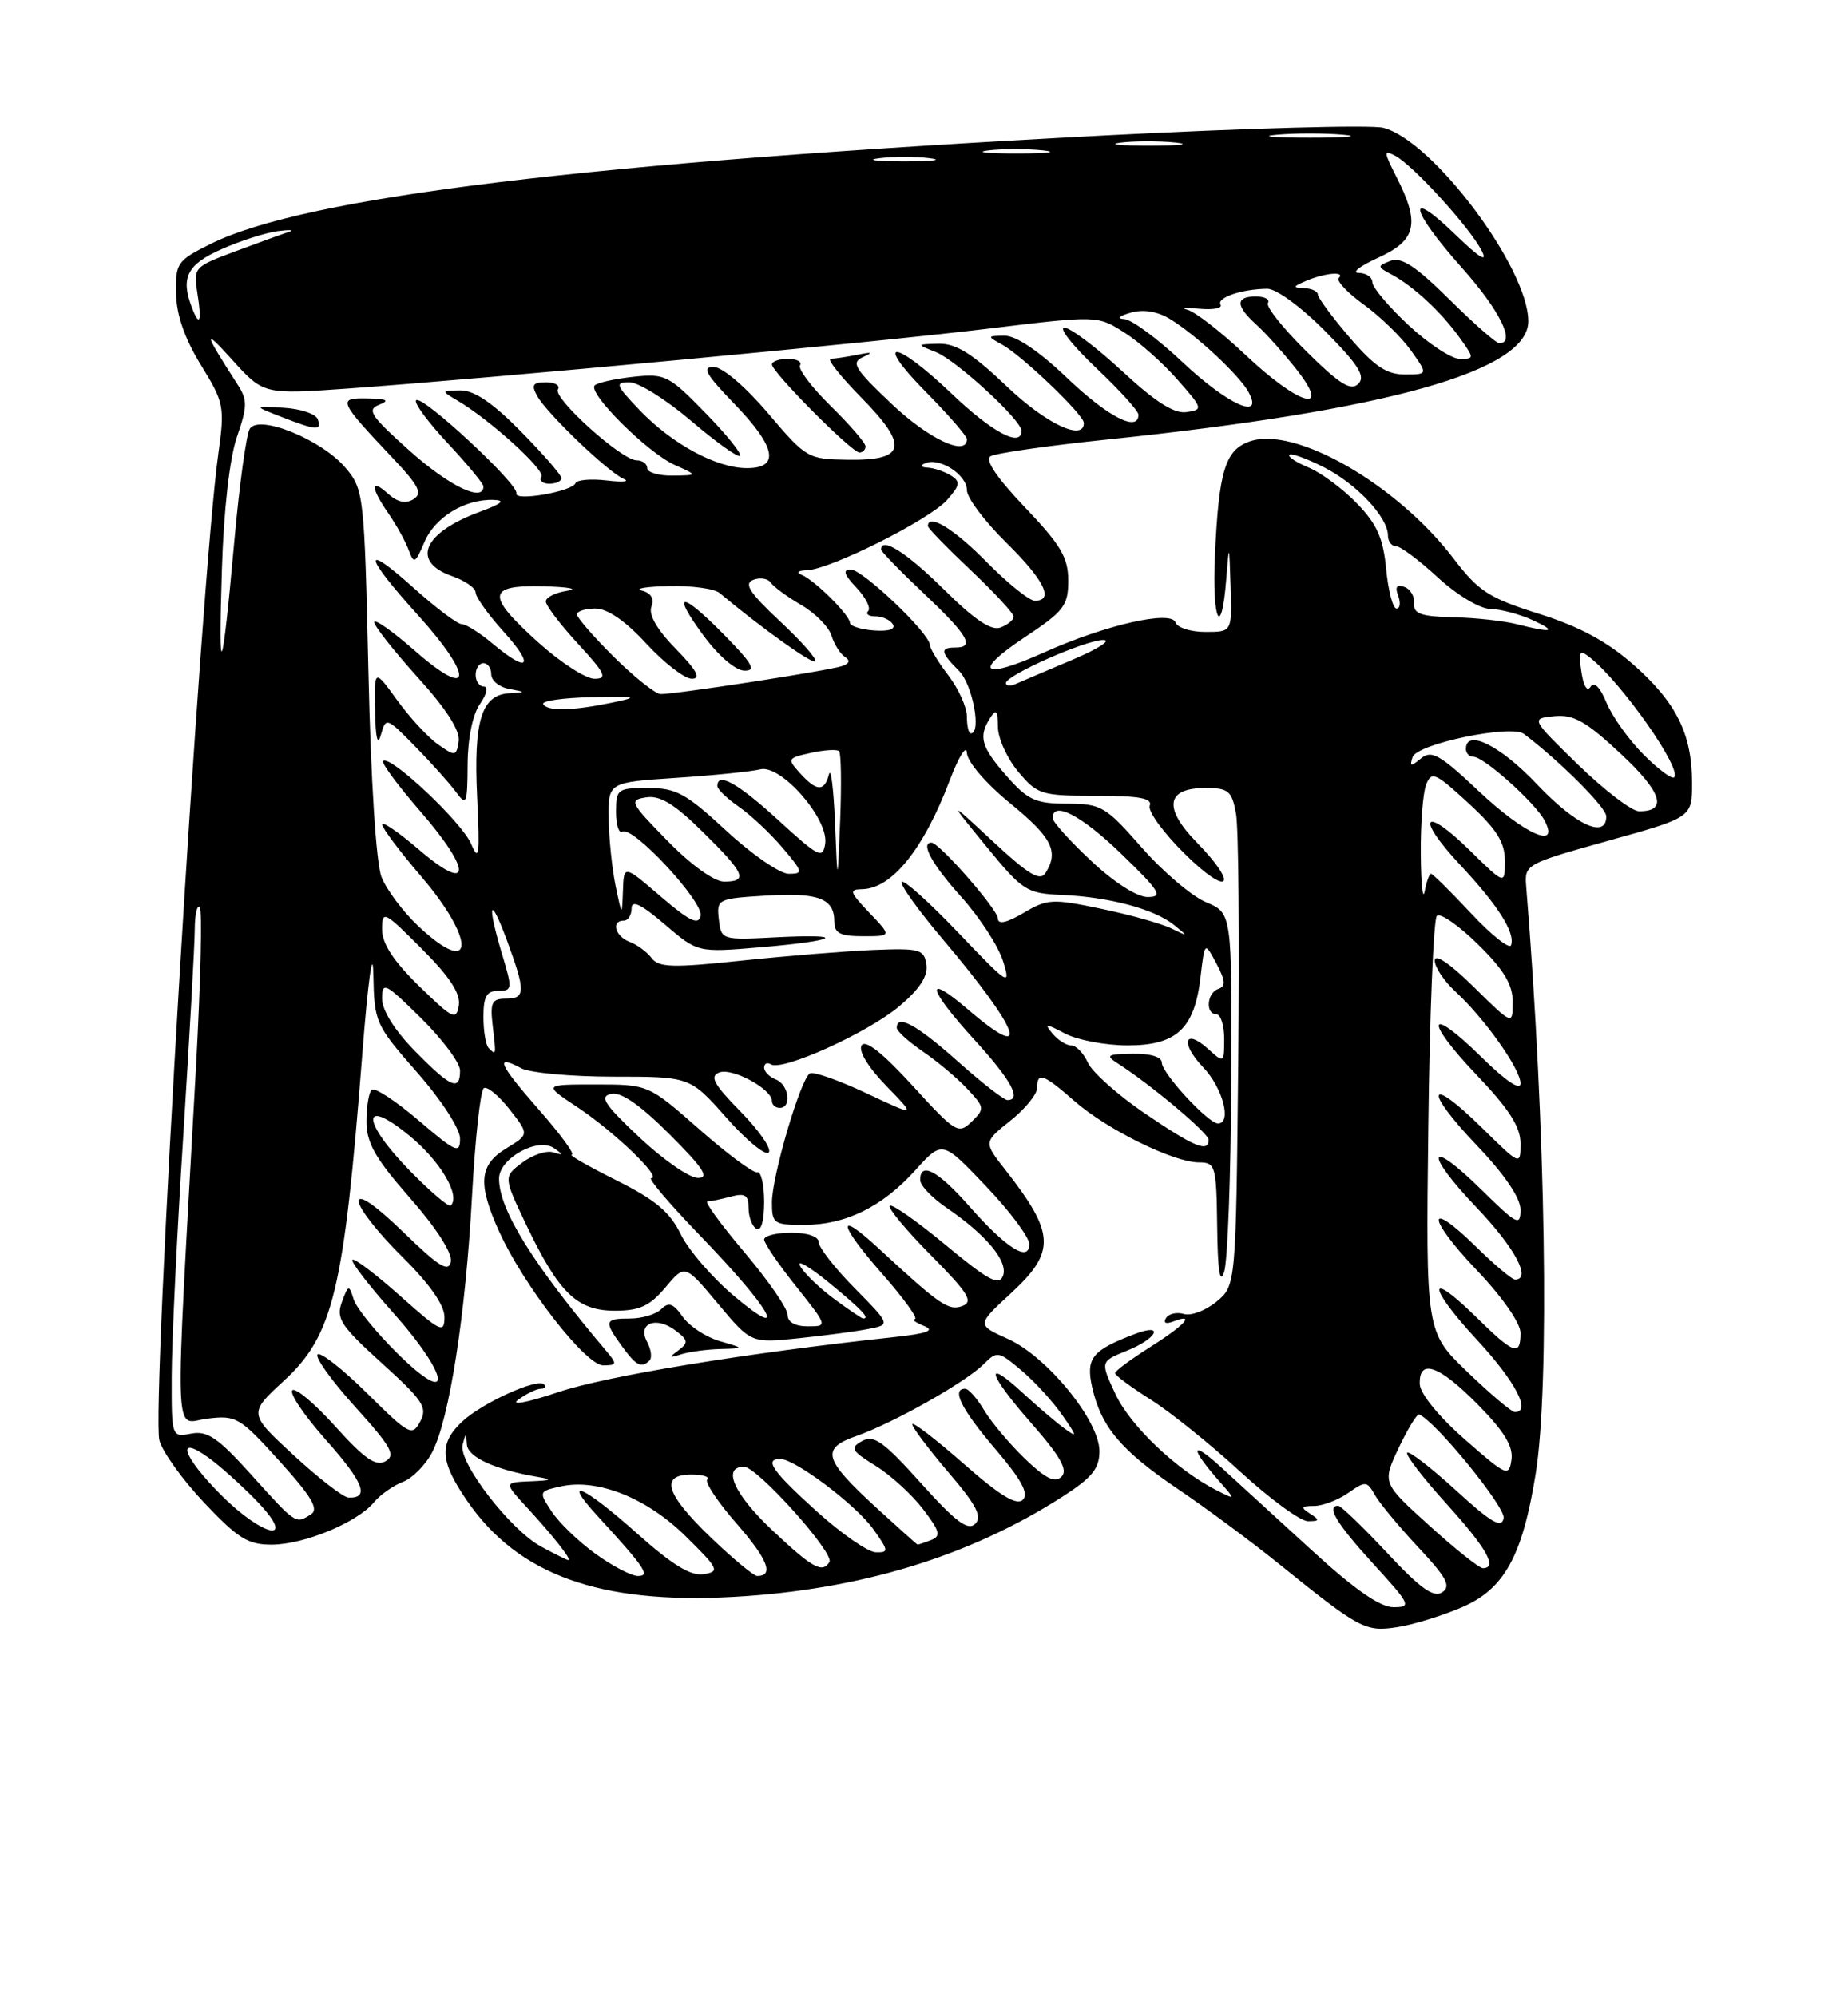<?xml version="1.0" encoding="UTF-8" standalone="no"?>
<!DOCTYPE svg PUBLIC "-//W3C//DTD SVG 1.1//EN" "http://www.w3.org/Graphics/SVG/1.1/DTD/svg11.dtd" >
<svg xmlns="http://www.w3.org/2000/svg" xmlns:xlink="http://www.w3.org/1999/xlink" version="1.1" viewBox="0 0 237 256">
 <g >
 <path fill="currentColor"
d=" M 187.46 206.02 C 192.90 203.69 195.23 199.50 196.93 188.99 C 198.77 177.67 198.24 144.49 195.73 113.63 C 195.50 110.80 195.64 110.72 206.25 107.76 C 217.00 104.77 217.00 104.77 217.00 100.35 C 217.00 94.10 214.99 90.04 209.49 85.20 C 206.12 82.23 202.56 80.31 197.39 78.68 C 190.95 76.65 189.63 75.80 186.43 71.61 C 179.14 62.06 166.04 54.54 160.26 56.58 C 157.12 57.68 156.30 60.37 155.81 71.25 C 155.43 79.60 156.65 82.10 157.26 74.25 C 157.64 69.55 157.64 69.56 157.82 75.25 C 158.00 81.00 158.00 81.00 154.58 81.00 C 152.70 81.00 150.98 80.45 150.76 79.79 C 150.22 78.17 141.77 80.09 133.89 83.63 C 125.95 87.19 124.64 86.19 131.39 81.70 C 136.46 78.34 137.00 77.63 137.00 74.42 C 137.00 71.46 136.06 69.86 131.44 65.02 C 127.82 61.22 126.28 58.94 127.03 58.48 C 127.67 58.09 134.34 57.13 141.85 56.35 C 177.96 52.61 196.00 47.56 196.00 41.18 C 196.00 34.33 183.72 17.97 177.39 16.38 C 175.80 15.98 159.75 16.43 141.72 17.36 C 75.57 20.81 39.17 25.22 27.02 31.26 C 22.73 33.39 22.50 33.71 22.58 37.61 C 22.63 40.35 23.68 43.39 25.76 46.77 C 28.74 51.61 28.84 52.10 28.00 58.16 C 25.73 74.50 19.40 180.46 20.44 184.61 C 20.80 186.04 23.39 189.64 26.19 192.61 C 30.54 197.21 31.82 198.00 34.90 197.98 C 39.04 197.95 45.82 195.14 47.96 192.55 C 48.76 191.58 50.43 190.41 51.66 189.94 C 52.89 189.47 54.59 187.76 55.43 186.13 C 57.64 181.86 59.72 168.47 60.54 153.23 C 60.94 145.93 61.61 139.74 62.05 139.47 C 62.48 139.20 63.97 140.43 65.35 142.19 C 67.87 145.40 67.87 145.40 64.93 147.19 C 61.44 149.31 61.24 151.72 64.02 157.86 C 67.16 164.78 75.11 175.00 77.35 175.00 C 79.11 175.00 79.16 174.83 77.83 173.25 C 68.36 162.06 64.00 155.07 64.00 151.07 C 64.00 148.47 69.00 145.71 71.06 147.17 C 72.28 148.03 72.26 148.11 70.94 147.70 C 70.08 147.43 68.29 148.03 66.97 149.02 C 64.56 150.84 64.56 150.84 67.51 157.03 C 71.68 165.74 74.01 168.00 78.86 168.00 C 82.03 168.00 83.32 167.40 85.33 165.02 C 87.84 162.03 87.84 162.03 92.08 167.10 C 96.32 172.16 96.32 172.16 102.41 171.53 C 105.76 171.18 109.79 170.65 111.36 170.34 C 114.22 169.79 114.22 169.79 109.61 165.11 C 107.07 162.54 105.00 159.88 105.00 159.22 C 105.00 158.49 103.58 158.00 101.50 158.00 C 99.58 158.00 98.00 158.39 98.00 158.87 C 98.00 159.35 99.84 162.05 102.09 164.87 C 106.17 170.00 106.17 170.00 103.59 170.00 C 101.96 170.00 101.00 169.45 101.00 168.51 C 101.00 167.70 98.51 164.10 95.47 160.51 C 92.44 156.93 90.30 153.99 90.72 153.99 C 91.15 153.98 92.51 153.70 93.75 153.37 C 95.55 152.89 96.00 153.18 96.00 154.82 C 96.00 155.96 96.45 157.16 97.00 157.50 C 97.60 157.87 98.00 156.51 98.00 154.06 C 98.00 151.83 97.60 150.11 97.11 150.25 C 96.63 150.39 93.28 147.91 89.69 144.75 C 83.15 139.00 83.15 139.00 76.40 139.00 C 69.66 139.00 69.66 139.00 74.08 141.93 C 78.75 145.03 84.97 151.00 83.52 151.00 C 83.05 151.00 85.82 154.26 89.67 158.25 C 98.84 167.73 101.40 172.19 94.22 166.18 C 91.42 163.84 88.31 160.25 87.31 158.21 C 85.91 155.33 84.04 153.77 79.00 151.26 C 75.42 149.47 72.87 148.01 73.33 148.01 C 73.79 148.00 71.91 145.42 69.14 142.27 C 63.94 136.34 63.39 135.07 66.85 136.92 C 67.96 137.51 73.29 138.00 78.68 138.00 C 88.50 138.00 88.50 138.00 93.15 143.25 C 95.70 146.14 98.15 148.15 98.58 147.73 C 99.02 147.31 97.41 144.96 95.01 142.51 C 91.53 138.97 90.97 137.95 92.25 137.46 C 93.91 136.82 99.00 139.58 99.00 141.12 C 99.00 141.60 99.45 142.00 100.00 142.00 C 101.58 142.00 101.16 139.00 99.50 138.36 C 98.68 138.05 98.00 137.36 98.00 136.83 C 98.00 136.31 98.39 136.13 98.87 136.42 C 100.34 137.33 111.26 132.39 115.31 128.99 C 117.93 126.79 119.02 125.13 118.81 123.65 C 118.52 121.67 117.98 121.52 112.00 121.76 C 108.42 121.91 100.81 122.53 95.07 123.13 C 86.28 124.06 84.48 124.01 83.57 122.80 C 82.98 122.02 81.71 121.08 80.75 120.72 C 78.88 120.02 78.33 118.00 80.00 118.00 C 80.55 118.00 81.00 117.29 81.00 116.42 C 81.00 115.31 82.24 115.91 85.24 118.47 C 89.47 122.10 89.47 122.10 97.49 121.42 C 107.49 120.58 108.93 119.66 99.50 120.14 C 92.56 120.50 92.50 120.48 92.19 117.84 C 91.89 115.25 92.04 115.17 98.19 114.80 C 104.96 114.38 107.00 115.15 107.00 118.12 C 107.00 119.62 107.75 120.00 110.69 120.00 C 114.37 120.00 114.37 120.00 111.50 117.00 C 108.96 114.34 108.85 114.00 110.56 113.97 C 114.38 113.91 118.45 108.85 121.81 100.00 C 122.96 96.97 123.94 95.40 124.00 96.50 C 124.05 97.64 126.45 100.43 129.55 102.96 C 134.92 107.35 135.83 109.14 134.08 111.90 C 133.39 112.99 131.93 112.12 127.39 107.90 C 121.58 102.50 121.58 102.50 126.50 108.50 C 131.17 114.20 131.65 114.51 136.20 114.71 C 142.27 114.98 148.00 116.51 150.53 118.53 C 152.43 120.05 152.42 120.07 150.20 118.99 C 148.93 118.38 144.89 117.24 141.21 116.48 C 134.98 115.17 134.31 115.21 131.27 117.01 C 129.08 118.30 127.99 118.53 127.97 117.72 C 127.95 116.56 120.45 108.00 119.46 108.00 C 118.00 108.00 119.53 110.80 123.30 114.98 C 125.66 117.61 128.07 121.32 128.65 123.23 C 129.66 126.49 129.33 126.28 122.95 119.60 C 119.22 115.69 115.94 112.74 115.65 113.03 C 115.35 113.31 117.73 116.63 120.92 120.40 C 130.85 132.12 132.42 136.47 124.18 129.42 C 118.47 124.53 118.92 126.65 125.00 133.31 C 129.68 138.43 131.08 141.00 129.20 141.00 C 128.76 141.00 125.87 138.75 122.79 136.00 C 117.57 131.35 114.99 129.94 115.01 131.75 C 115.01 132.16 116.52 133.52 118.36 134.78 C 120.20 136.03 122.76 138.18 124.04 139.55 C 126.29 141.94 126.31 142.11 124.61 143.77 C 122.91 145.42 122.55 145.20 117.03 139.15 C 113.22 134.98 110.99 133.21 110.50 133.99 C 110.07 134.70 111.33 136.78 113.64 139.16 C 117.50 143.13 117.50 143.13 111.09 140.11 C 107.56 138.45 104.31 137.31 103.86 137.58 C 102.66 138.33 99.00 150.76 99.00 154.11 C 99.00 156.83 99.24 157.00 103.10 157.00 C 108.45 157.00 113.14 154.70 117.40 149.98 C 120.85 146.16 120.85 146.16 126.42 152.01 C 129.49 155.22 132.00 158.58 132.00 159.46 C 132.00 161.86 129.01 159.96 124.23 154.52 C 120.28 150.04 117.99 148.84 118.01 151.25 C 118.01 151.94 119.52 153.52 121.36 154.78 C 126.50 158.28 129.33 161.69 128.63 163.53 C 128.12 164.85 126.74 164.11 121.31 159.60 C 117.63 156.55 114.39 154.27 114.12 154.55 C 113.84 154.83 116.21 157.68 119.39 160.89 C 124.19 165.74 124.87 166.84 123.43 167.39 C 121.67 168.06 120.55 167.29 112.77 160.09 C 107.21 154.94 107.42 156.75 113.14 163.27 C 115.91 166.42 117.79 169.03 117.33 169.07 C 116.87 169.11 117.40 169.50 118.50 169.95 C 119.98 170.54 118.94 170.92 114.50 171.40 C 95.68 173.42 77.78 176.36 71.61 178.43 C 67.59 179.78 65.38 180.19 66.47 179.40 C 67.52 178.63 68.82 178.00 69.36 178.00 C 69.89 178.00 70.08 177.75 69.77 177.44 C 68.92 176.59 61.82 179.82 59.26 182.22 C 56.27 185.04 56.41 187.28 59.91 192.37 C 66.43 201.85 76.88 205.62 94.00 204.68 C 110.23 203.79 124.26 199.53 136.25 191.84 C 140.06 189.39 141.00 188.24 141.00 185.99 C 141.00 182.10 134.30 173.89 129.28 171.62 C 125.25 169.81 125.25 169.81 129.63 165.78 C 135.43 160.42 135.33 158.12 128.93 149.94 C 126.14 146.39 126.14 146.39 129.57 143.65 C 131.46 142.15 133.00 140.26 133.00 139.46 C 133.00 137.34 133.81 137.63 137.80 141.13 C 141.94 144.76 150.49 148.98 153.75 148.99 C 155.89 149.00 156.00 149.39 156.10 157.25 C 156.17 162.91 156.45 164.72 157.00 163.00 C 157.44 161.62 157.85 150.72 157.90 138.76 C 158.00 117.03 158.00 117.03 154.67 115.64 C 152.84 114.87 149.13 111.72 146.42 108.63 C 141.78 103.34 141.24 103.02 136.85 103.01 C 132.79 103.00 131.82 102.55 129.10 99.47 C 125.81 95.72 125.44 94.41 127.00 92.00 C 127.76 90.83 127.97 91.08 127.98 93.17 C 127.99 94.64 129.17 97.23 130.59 98.92 C 133.05 101.85 133.54 102.00 140.56 102.00 C 146.11 102.00 147.82 102.31 147.45 103.27 C 147.18 103.97 149.22 106.76 151.98 109.48 C 157.61 115.03 158.99 113.62 153.47 107.96 C 149.16 103.56 149.56 101.00 154.56 101.00 C 157.55 101.00 157.97 101.35 158.51 104.25 C 158.84 106.04 158.97 120.39 158.80 136.14 C 158.50 164.78 158.50 164.78 156.00 166.85 C 154.62 167.98 152.75 168.69 151.83 168.42 C 150.92 168.14 149.88 168.38 149.53 168.95 C 149.15 169.56 149.52 169.74 150.45 169.38 C 153.40 168.25 151.98 169.83 147.50 172.66 C 145.03 174.22 143.00 175.72 143.00 176.00 C 143.00 176.28 145.06 177.80 147.57 179.39 C 150.08 180.97 155.26 185.13 159.07 188.64 C 162.89 192.14 166.79 194.99 167.75 194.98 C 169.25 194.97 169.28 194.83 168.00 194.00 C 166.76 193.20 166.85 193.03 168.53 193.02 C 169.64 193.01 171.61 192.26 172.91 191.35 C 175.11 189.81 175.32 189.82 176.31 191.59 C 176.89 192.63 179.40 195.65 181.88 198.31 C 185.55 202.23 186.13 203.31 184.95 204.09 C 183.85 204.81 182.15 203.60 177.88 199.02 C 174.78 195.71 171.97 193.00 171.63 193.00 C 170.03 193.00 171.41 195.28 176.10 200.42 C 180.91 205.68 181.06 206.00 178.70 206.00 C 177.00 206.00 173.71 203.72 168.35 198.81 C 164.03 194.86 158.75 190.02 156.60 188.06 C 152.66 184.46 152.54 185.51 156.40 189.89 C 158.50 192.27 158.50 192.27 156.00 191.00 C 150.91 188.42 144.94 182.74 143.05 178.68 C 141.10 174.50 141.10 174.50 144.55 173.11 C 148.41 171.56 149.38 169.52 145.57 170.97 C 140.02 173.08 139.23 174.07 140.07 177.83 C 141.22 182.90 143.77 185.92 151.06 190.85 C 154.60 193.24 160.43 197.55 164.00 200.43 C 174.39 208.81 175.09 209.18 179.16 208.56 C 181.18 208.26 184.91 207.11 187.46 206.02 Z  M 83.30 174.37 C 83.65 174.02 83.50 172.94 82.98 171.97 C 81.71 169.59 84.16 168.65 86.65 170.55 C 88.27 171.78 88.31 172.10 87.00 173.08 C 85.74 174.01 85.79 174.09 87.33 173.59 C 88.34 173.27 90.59 172.96 92.33 172.91 C 95.50 172.82 95.50 172.82 92.29 171.89 C 90.53 171.38 88.40 169.98 87.55 168.77 C 86.35 167.06 85.75 166.85 84.81 167.79 C 84.14 168.46 82.34 169.00 80.80 169.00 C 77.52 169.00 77.42 169.33 79.75 172.53 C 81.59 175.06 82.26 175.41 83.30 174.37 Z  M 76.36 199.15 C 74.19 197.58 71.66 195.14 70.74 193.72 C 69.07 191.18 69.09 191.14 71.95 190.51 C 76.66 189.48 82.99 192.01 87.96 196.93 C 92.19 201.10 92.34 201.43 90.24 201.77 C 88.61 202.04 86.23 200.58 81.74 196.58 C 74.90 190.47 71.88 189.11 76.58 194.25 C 82.75 200.98 83.44 202.00 81.81 202.00 C 80.98 202.00 78.53 200.72 76.36 199.15 Z  M 91.16 197.06 C 85.36 191.49 84.58 189.00 88.67 189.00 C 90.13 189.00 91.05 189.28 90.70 189.63 C 90.36 189.98 92.06 192.53 94.49 195.31 C 98.47 199.86 99.30 202.00 97.10 202.00 C 96.67 202.00 93.99 199.78 91.16 197.06 Z  M 99.11 196.20 C 94.14 191.53 92.55 188.00 95.42 188.00 C 97.12 188.00 107.06 199.09 106.37 200.21 C 105.46 201.68 104.23 201.01 99.11 196.20 Z  M 183.30 195.53 C 177.26 190.07 177.26 190.07 179.38 185.58 C 180.55 183.12 181.73 181.19 182.00 181.30 C 184.08 182.13 193.11 193.20 192.84 194.59 C 192.57 195.94 191.24 195.16 186.72 191.02 C 183.53 188.12 180.72 185.94 180.47 186.20 C 180.21 186.45 182.48 189.40 185.50 192.74 C 190.66 198.44 192.11 201.00 190.17 201.00 C 189.71 201.00 186.62 198.54 183.30 195.53 Z  M 69.36 198.21 C 65.41 196.06 58.74 187.38 59.33 185.17 C 59.74 183.62 59.78 183.62 59.88 185.17 C 60.00 186.78 63.55 188.39 69.00 189.31 C 70.93 189.63 70.72 189.76 68.05 189.86 C 64.61 190.00 64.61 190.00 67.61 193.25 C 71.00 196.93 73.43 200.02 72.87 199.96 C 72.67 199.94 71.09 199.15 69.36 198.21 Z  M 104.74 193.71 C 99.06 188.58 97.96 187.00 100.07 187.00 C 101.97 187.00 109.80 192.91 112.00 196.00 C 113.98 198.78 114.00 199.00 112.32 198.96 C 111.32 198.94 107.91 196.58 104.74 193.71 Z  M 112.36 193.22 C 105.60 187.01 105.23 185.67 109.85 184.05 C 114.56 182.40 123.83 177.17 126.14 174.86 C 127.86 173.14 128.05 173.17 130.95 175.61 C 132.62 177.01 134.98 179.58 136.20 181.33 C 138.18 184.16 138.21 184.34 136.46 183.05 C 135.38 182.26 133.04 180.26 131.26 178.62 C 126.12 173.87 126.65 176.02 132.20 182.34 C 135.99 186.66 136.99 188.41 136.14 189.26 C 135.29 190.11 134.10 189.52 131.42 186.95 C 129.46 185.05 127.11 182.26 126.21 180.75 C 125.31 179.24 124.22 178.00 123.78 178.00 C 121.98 178.00 123.28 180.61 127.63 185.71 C 130.98 189.63 131.97 191.43 131.18 192.22 C 130.39 193.01 128.27 191.73 123.54 187.57 C 119.94 184.42 117.00 182.16 117.00 182.56 C 117.00 182.96 119.09 185.73 121.63 188.71 C 125.24 192.92 126.00 194.40 125.06 195.32 C 124.13 196.23 122.56 195.06 118.11 190.10 C 113.32 184.77 112.06 183.87 110.57 184.70 C 108.97 185.59 109.16 185.93 112.28 187.87 C 114.21 189.06 116.95 191.56 118.37 193.42 C 120.55 196.27 120.71 196.90 119.39 197.40 C 118.54 197.73 117.76 197.99 117.67 197.97 C 117.58 197.95 115.19 195.81 112.36 193.22 Z  M 28.37 191.63 C 23.44 186.70 22.44 183.74 26.75 186.84 C 28.26 187.93 31.05 190.44 32.95 192.41 C 38.20 197.88 33.88 197.14 28.37 191.63 Z  M 32.27 189.07 C 27.96 184.28 26.60 183.35 24.52 183.75 C 22.00 184.23 22.00 184.23 22.02 176.37 C 22.03 172.04 22.70 158.15 23.51 145.50 C 24.31 132.85 24.98 120.96 24.98 119.08 C 24.99 117.20 25.28 115.94 25.62 116.28 C 25.95 116.62 25.74 125.81 25.14 136.70 C 22.37 186.82 22.22 182.36 26.61 181.83 C 30.31 181.38 30.76 181.65 35.87 187.30 C 40.00 191.87 40.92 193.44 39.87 194.10 C 37.90 195.35 37.99 195.41 32.27 189.07 Z  M 37.68 186.54 C 31.86 181.17 31.86 181.17 36.42 176.97 C 42.74 171.14 44.10 165.47 46.45 135.28 C 47.19 125.74 47.81 121.24 47.88 124.85 C 48.00 131.05 48.12 131.33 53.50 137.46 C 56.63 141.02 59.00 144.68 59.00 145.94 C 59.00 147.93 58.47 147.70 53.66 143.59 C 50.72 141.08 48.02 139.32 47.66 139.68 C 47.29 140.04 47.00 141.88 47.00 143.76 C 47.00 146.50 48.13 148.48 52.58 153.55 C 55.95 157.38 58.03 160.62 57.82 161.70 C 57.54 163.13 56.30 162.37 51.74 157.94 C 48.15 154.47 46.00 152.98 46.00 153.98 C 46.00 154.85 48.47 158.01 51.50 161.00 C 55.08 164.54 57.00 167.26 57.00 168.80 C 57.00 170.96 56.53 170.74 51.32 166.10 C 48.19 163.31 45.44 161.23 45.20 161.47 C 44.96 161.71 47.29 164.74 50.37 168.20 C 57.72 176.43 58.21 180.60 51.00 173.50 C 48.25 170.79 45.71 167.67 45.36 166.55 C 44.75 164.62 44.68 164.64 43.84 166.90 C 43.07 168.99 43.69 169.93 48.97 174.72 C 54.26 179.50 54.86 180.40 53.89 182.20 C 52.86 184.13 52.48 183.93 47.09 178.59 C 43.96 175.49 41.09 173.24 40.73 173.60 C 40.37 173.97 42.54 176.99 45.56 180.33 C 50.18 185.43 50.79 186.54 49.44 187.29 C 48.20 187.99 46.74 186.98 43.02 182.85 C 40.38 179.91 37.89 177.82 37.49 178.20 C 37.09 178.59 39.05 181.47 41.84 184.61 C 46.63 189.99 47.44 192.06 44.69 191.95 C 44.04 191.93 40.88 189.49 37.68 186.54 Z  M 187.83 184.47 C 184.52 181.57 182.13 178.63 182.08 177.42 C 181.95 174.06 184.55 174.97 189.54 180.04 C 192.91 183.46 194.08 185.39 193.84 187.09 C 193.52 189.33 193.22 189.20 187.83 184.47 Z  M 188.18 175.84 C 182.86 170.72 182.86 170.72 183.18 144.44 C 183.35 129.99 183.85 117.82 184.27 117.39 C 184.69 116.97 187.06 118.60 189.52 121.02 C 192.86 124.29 194.00 126.18 194.00 128.42 C 194.00 131.42 194.00 131.42 189.00 126.50 C 185.97 123.51 184.00 122.18 184.00 123.11 C 184.00 123.96 185.19 125.74 186.64 127.08 C 190.39 130.53 195.00 137.03 195.00 138.86 C 195.00 139.83 193.11 138.56 190.02 135.52 C 183.07 128.68 182.53 130.61 189.38 137.79 C 193.53 142.14 195.00 144.43 195.00 146.55 C 195.00 149.42 195.00 149.42 190.02 144.52 C 183.07 137.68 182.53 139.61 189.38 146.79 C 192.97 150.55 195.00 153.54 195.00 155.05 C 195.00 157.21 194.55 156.98 190.02 152.52 C 183.07 145.68 182.53 147.61 189.38 154.79 C 194.31 159.96 196.46 164.00 194.29 164.00 C 193.90 164.00 191.66 162.12 189.31 159.81 C 182.88 153.50 182.94 156.03 189.38 162.79 C 192.65 166.22 195.00 169.58 195.00 170.84 C 195.00 173.88 194.16 173.58 189.31 168.81 C 182.94 162.56 183.05 164.86 189.45 171.77 C 194.37 177.09 196.43 181.04 194.25 180.98 C 193.84 180.97 191.10 178.65 188.18 175.84 Z  M 106.97 166.48 C 105.09 165.09 103.13 163.20 102.62 162.28 C 102.10 161.36 103.78 162.32 106.34 164.42 C 110.53 167.86 111.62 169.00 110.69 169.00 C 110.53 169.00 108.85 167.87 106.97 166.48 Z  M 52.69 150.19 C 46.35 143.76 46.23 140.41 52.51 145.57 C 56.47 148.81 59.09 153.24 57.81 154.52 C 57.57 154.76 55.27 152.81 52.69 150.19 Z  M 82.00 145.78 C 77.48 141.52 76.84 140.53 78.39 140.20 C 79.66 139.93 82.11 141.63 85.88 145.40 C 90.24 149.76 91.04 151.00 89.49 150.98 C 88.40 150.97 85.03 148.63 82.00 145.78 Z  M 146.81 142.70 C 143.34 140.34 140.06 137.41 139.51 136.20 C 138.97 134.99 138.01 134.00 137.39 134.00 C 136.76 134.00 135.68 133.32 134.99 132.49 C 133.88 131.15 134.06 131.15 136.62 132.49 C 138.20 133.31 141.79 133.99 144.60 133.99 C 150.89 134.00 153.19 131.86 153.96 125.27 C 154.50 120.67 154.50 120.67 156.00 123.50 C 157.16 125.69 157.22 126.42 156.25 126.75 C 154.77 127.24 154.56 130.00 156.00 130.00 C 156.55 130.00 157.00 131.42 157.00 133.15 C 157.00 136.25 156.96 136.28 154.99 134.49 C 151.89 131.68 151.31 133.67 154.32 136.82 C 156.82 139.42 158.01 144.00 156.20 144.00 C 154.95 144.00 149.00 137.55 149.00 136.20 C 149.00 135.47 147.54 135.02 145.25 135.06 C 141.97 135.11 141.73 135.27 143.36 136.31 C 147.62 139.04 155.00 145.24 155.00 146.09 C 155.00 147.78 153.16 147.02 146.81 142.70 Z  M 53.21 134.71 C 50.60 132.05 49.00 129.50 49.00 128.00 C 49.00 125.77 49.40 125.96 54.00 130.50 C 56.75 133.21 59.00 136.23 59.00 137.21 C 59.00 139.92 57.82 139.41 53.21 134.71 Z  M 62.67 134.33 C 62.30 133.97 62.00 132.17 62.00 130.33 C 62.00 127.72 62.41 127.00 63.90 127.00 C 65.70 127.00 65.73 126.74 64.40 122.34 C 62.42 115.74 62.80 114.55 65.00 120.50 C 67.42 127.06 67.41 128.00 64.89 128.00 C 63.07 128.00 62.84 128.48 63.19 131.50 C 63.64 135.31 63.64 135.30 62.67 134.33 Z  M 53.75 126.39 C 50.47 123.20 49.00 120.95 49.00 119.14 C 49.00 116.64 49.23 116.75 54.09 121.61 C 57.68 125.20 59.08 127.34 58.84 128.86 C 58.53 130.83 58.06 130.60 53.75 126.39 Z  M 53.61 118.67 C 51.67 116.84 49.56 114.02 48.93 112.42 C 48.24 110.68 47.56 100.08 47.25 86.16 C 46.73 63.39 46.65 62.74 44.33 59.98 C 41.29 56.36 33.20 53.06 32.03 54.96 C 31.59 55.67 30.70 62.16 30.05 69.38 C 28.47 86.97 27.98 88.08 28.46 72.97 C 28.70 65.31 29.45 58.72 30.39 55.99 C 31.74 52.07 31.75 51.26 30.46 49.27 C 26.13 42.55 25.98 41.92 29.70 46.03 C 33.79 50.57 33.79 50.57 44.65 49.80 C 63.33 48.46 111.86 43.93 126.62 42.14 C 140.73 40.43 140.73 40.43 144.16 42.60 C 146.05 43.79 149.12 46.51 150.99 48.64 C 154.28 52.37 154.32 52.51 152.16 52.82 C 150.58 53.05 148.17 51.52 143.91 47.57 C 140.60 44.51 137.26 42.00 136.50 42.00 C 135.74 42.00 137.57 44.32 140.56 47.15 C 143.55 49.97 146.00 52.67 146.00 53.15 C 146.00 55.44 142.11 53.45 136.91 48.50 C 133.25 45.00 130.30 43.01 128.82 43.03 C 126.59 43.06 126.57 43.10 128.50 44.16 C 131.06 45.56 139.00 53.16 139.00 54.21 C 139.00 56.62 134.13 54.31 129.09 49.50 C 124.71 45.33 122.62 44.02 120.41 44.06 C 117.50 44.13 117.50 44.13 120.00 45.12 C 122.62 46.15 131.00 53.84 131.00 55.21 C 131.00 57.41 127.25 55.42 122.09 50.50 C 114.71 43.46 111.87 43.28 118.78 50.28 C 121.65 53.19 124.00 55.89 124.00 56.28 C 124.00 58.57 119.14 56.30 114.37 51.79 C 109.58 47.26 109.10 46.47 110.68 45.77 C 112.02 45.17 111.84 45.09 110.00 45.47 C 108.62 45.74 107.07 45.98 106.54 45.99 C 106.01 45.99 107.76 48.22 110.42 50.92 C 116.58 57.18 116.20 59.03 108.78 58.93 C 103.60 58.86 103.41 58.75 98.50 52.97 C 95.61 49.57 92.67 47.06 91.54 47.04 C 89.97 47.01 90.50 47.96 94.17 51.75 C 99.53 57.30 100.06 60.00 95.79 60.00 C 91.91 60.00 86.23 56.94 82.05 52.59 C 78.95 49.35 78.82 49.00 80.72 49.00 C 81.89 49.00 85.45 51.23 88.64 53.95 C 91.83 56.67 94.65 58.68 94.91 58.43 C 95.17 58.17 93.16 55.68 90.44 52.90 C 85.75 48.09 85.28 47.86 81.20 48.30 C 78.84 48.56 76.62 49.05 76.27 49.40 C 75.32 50.35 83.04 58.02 86.50 59.58 C 89.50 60.92 89.50 60.92 86.25 60.96 C 84.46 60.98 83.00 60.55 83.00 60.00 C 83.00 59.45 82.39 59.00 81.64 59.00 C 79.73 59.00 70.87 51.02 71.55 49.91 C 71.86 49.41 71.18 49.00 70.02 49.00 C 68.33 49.00 68.11 49.34 68.89 50.75 C 70.11 52.98 78.03 60.56 80.00 61.39 C 80.83 61.74 79.84 61.82 77.81 61.58 C 75.78 61.34 73.98 61.50 73.81 61.93 C 73.38 63.01 65.90 64.30 66.23 63.24 C 66.58 62.12 54.12 50.55 53.37 51.30 C 53.05 51.61 54.87 54.08 57.40 56.79 C 59.93 59.49 62.00 62.00 62.00 62.35 C 62.00 64.42 57.63 62.32 52.57 57.81 C 47.54 53.32 47.00 52.51 48.62 51.88 C 50.02 51.33 49.65 51.12 47.13 51.07 C 43.24 50.99 43.38 51.32 50.44 58.79 C 53.74 62.29 54.22 63.25 53.02 63.99 C 52.03 64.60 50.97 64.37 49.77 63.29 C 47.47 61.21 47.51 62.48 49.84 65.85 C 50.85 67.31 52.01 69.40 52.41 70.50 C 53.08 72.32 53.26 72.23 54.43 69.48 C 55.78 66.29 59.61 63.95 63.30 64.07 C 64.86 64.12 64.38 64.55 61.61 65.57 C 54.26 68.26 52.64 71.98 58.00 73.85 C 59.65 74.43 61.00 75.37 61.00 75.95 C 61.00 76.52 62.63 78.80 64.62 81.00 C 68.64 85.45 67.78 86.36 63.18 82.50 C 61.55 81.12 59.76 80.00 59.21 80.00 C 58.67 80.00 55.92 77.93 53.11 75.41 C 46.36 69.34 46.60 71.12 53.58 78.82 C 60.81 86.81 60.59 89.88 53.25 83.45 C 50.36 80.92 48.00 79.25 48.00 79.75 C 48.00 80.25 50.51 83.43 53.57 86.82 C 57.26 90.89 59.03 93.66 58.82 95.02 C 58.52 96.95 58.38 96.97 56.18 95.42 C 54.90 94.52 52.54 91.97 50.93 89.74 C 48.00 85.70 48.00 85.70 48.10 91.10 C 48.16 94.63 48.43 95.70 48.85 94.18 C 49.49 91.90 49.57 91.93 53.25 95.68 C 55.31 97.78 57.66 100.40 58.47 101.50 C 59.82 103.35 59.94 103.08 59.97 97.97 C 59.99 94.63 60.62 91.56 61.56 90.22 C 62.43 88.98 62.65 88.00 62.06 88.00 C 61.48 88.00 61.00 87.33 61.00 86.50 C 61.00 85.67 61.45 85.00 62.00 85.00 C 62.55 85.00 63.00 85.64 63.00 86.43 C 63.00 87.22 64.01 88.06 65.25 88.29 C 67.50 88.73 67.50 88.73 65.29 88.86 C 61.74 89.08 60.73 92.38 61.19 102.14 C 61.55 109.61 61.43 110.55 60.43 108.18 C 59.27 105.41 49.99 96.68 49.13 97.54 C 48.88 97.78 51.04 100.69 53.91 104.00 C 60.57 111.65 60.47 114.68 53.75 108.92 C 51.14 106.68 49.00 105.22 49.01 105.67 C 49.01 106.13 51.26 109.12 54.01 112.33 C 61.12 120.64 60.82 125.47 53.61 118.67 Z  M 72.00 61.28 C 72.00 60.89 69.65 58.19 66.78 55.28 C 63.16 51.61 60.79 50.01 59.03 50.04 C 56.57 50.07 56.56 50.10 58.58 51.29 C 62.76 53.72 69.96 60.25 69.43 61.11 C 69.13 61.60 69.58 62.00 70.44 62.00 C 71.30 62.00 72.00 61.68 72.00 61.28 Z  M 111.00 57.21 C 111.00 56.77 108.99 54.45 106.54 52.04 C 104.09 49.64 102.32 47.29 102.60 46.83 C 102.89 46.38 102.19 46.00 101.06 46.00 C 99.93 46.00 99.00 46.32 99.00 46.72 C 99.00 47.70 109.24 58.00 110.22 58.00 C 110.65 58.00 111.00 57.64 111.00 57.21 Z  M 40.76 53.75 C 40.53 53.06 38.58 52.40 36.42 52.27 C 32.50 52.03 32.50 52.03 36.00 53.40 C 40.61 55.19 41.25 55.24 40.76 53.75 Z  M 188.68 117.09 C 186.06 114.29 183.74 112.00 183.53 112.00 C 183.31 112.00 182.94 113.01 182.71 114.25 C 182.47 115.49 182.24 113.35 182.21 109.50 C 182.17 105.65 182.48 101.63 182.90 100.57 C 183.58 98.81 184.08 99.03 188.33 102.95 C 191.95 106.28 193.00 107.95 193.00 110.34 C 193.00 113.42 193.00 113.42 188.52 109.02 C 182.56 103.17 181.47 104.65 187.21 110.80 C 192.11 116.03 194.33 119.52 193.79 121.14 C 193.60 121.71 191.30 119.89 188.68 117.09 Z  M 84.75 114.92 C 80.00 110.84 80.00 110.84 79.89 114.17 C 79.77 117.49 79.77 117.49 78.94 113.50 C 78.49 111.30 78.09 107.42 78.06 104.89 C 78.00 100.28 78.00 100.28 86.75 99.70 C 91.56 99.38 96.40 98.89 97.50 98.61 C 100.15 97.94 106.29 104.95 105.83 108.12 C 105.53 110.13 105.01 109.88 99.86 105.16 C 94.64 100.39 92.00 98.90 92.00 100.75 C 92.00 101.16 93.24 102.35 94.75 103.40 C 96.26 104.44 98.78 106.80 100.35 108.65 C 102.99 111.76 103.05 112.00 101.16 112.00 C 100.03 112.00 96.44 109.53 93.17 106.50 C 87.97 101.69 86.72 101.00 83.12 101.00 C 79.19 101.00 79.00 101.14 79.00 104.06 C 79.00 105.74 79.37 106.89 79.83 106.60 C 81.14 105.79 90.23 115.57 89.85 117.38 C 89.58 118.63 88.44 118.08 84.75 114.92 Z  M 139.96 110.36 C 137.23 107.81 135.00 105.34 135.00 104.86 C 135.00 102.58 138.72 104.52 143.84 109.48 C 148.75 114.23 149.19 114.96 147.21 114.98 C 145.84 114.99 142.91 113.13 139.96 110.36 Z  M 85.61 107.78 C 80.78 102.85 80.63 102.54 82.88 102.20 C 84.65 101.92 86.51 103.06 90.13 106.63 C 95.55 111.96 95.99 113.00 92.86 113.00 C 91.59 113.00 88.62 110.86 85.61 107.78 Z  M 107.09 105.50 C 106.91 101.10 106.56 98.29 106.31 99.25 C 105.72 101.50 104.73 101.46 102.59 99.09 C 100.93 97.26 100.99 97.16 104.00 96.50 C 105.73 96.12 107.35 96.02 107.61 96.28 C 107.87 96.54 107.93 100.52 107.75 105.13 C 107.41 113.50 107.41 113.50 107.09 105.50 Z  M 189.66 101.42 C 184.66 96.71 183.58 96.10 182.24 97.21 C 180.94 98.28 180.76 98.26 181.16 97.04 C 181.72 95.34 193.79 92.83 195.44 94.07 C 200.03 97.54 206.00 103.50 206.00 104.63 C 206.00 107.58 202.05 105.75 197.09 100.50 C 192.40 95.55 188.00 93.37 188.00 96.00 C 188.00 96.55 188.43 97.00 188.97 97.00 C 190.30 97.00 196.85 102.86 198.07 105.14 C 200.13 108.98 195.52 106.95 189.66 101.42 Z  M 202.40 98.03 C 196.31 92.10 196.31 92.10 199.34 91.80 C 201.82 91.56 203.38 92.44 207.84 96.60 C 213.15 101.54 213.93 104.02 210.19 103.98 C 209.26 103.97 205.76 101.29 202.40 98.03 Z  M 210.78 96.72 C 208.90 94.84 206.77 91.85 206.03 90.08 C 205.20 88.06 204.43 87.30 203.98 88.03 C 203.56 88.72 203.07 87.93 202.81 86.13 C 202.41 83.46 202.56 83.21 203.90 84.27 C 207.97 87.49 215.76 98.58 214.70 99.64 C 214.42 99.91 212.66 98.60 210.78 96.72 Z  M 124.00 91.84 C 124.00 90.66 122.94 88.30 121.64 86.59 C 120.34 84.89 119.26 83.12 119.25 82.65 C 119.19 81.14 110.64 73.00 109.12 73.00 C 108.04 73.00 108.22 73.61 109.83 75.32 C 111.04 76.60 111.71 77.95 111.34 78.32 C 110.97 78.70 111.39 79.00 112.27 79.00 C 113.16 79.00 114.17 79.46 114.51 80.02 C 114.90 80.65 113.96 80.95 112.07 80.81 C 110.38 80.68 109.00 80.24 109.00 79.83 C 109.00 78.85 104.47 74.35 102.81 73.68 C 102.05 73.38 102.36 73.12 103.53 73.08 C 106.55 72.96 119.21 66.61 121.46 64.08 C 123.13 62.20 123.20 61.74 121.96 60.95 C 121.16 60.45 119.83 59.99 119.00 59.94 C 118.05 59.88 117.94 59.66 118.69 59.36 C 120.54 58.61 124.00 60.87 124.00 62.82 C 124.00 63.79 126.25 66.79 129.00 69.50 C 133.93 74.35 135.24 77.00 132.71 77.00 C 132.00 77.00 129.21 74.75 126.50 72.00 C 122.33 67.76 119.00 65.74 119.00 67.44 C 119.00 67.69 121.47 70.23 124.50 73.09 C 127.53 75.95 130.00 78.63 130.00 79.04 C 130.00 79.45 129.24 80.08 128.32 80.43 C 127.13 80.89 124.99 79.45 121.04 75.54 C 116.27 70.82 113.00 68.75 113.00 70.44 C 113.00 70.69 115.47 73.23 118.50 76.09 C 124.19 81.47 125.07 83.00 122.50 83.00 C 120.51 83.00 120.61 83.61 123.00 86.00 C 124.73 87.73 125.91 94.00 124.50 94.00 C 124.22 94.00 124.00 93.03 124.00 91.84 Z  M 69.67 90.25 C 69.42 89.84 72.20 89.44 75.86 89.36 C 81.74 89.24 82.04 89.32 78.50 90.06 C 73.34 91.12 70.23 91.19 69.67 90.25 Z  M 78.74 84.21 C 76.13 81.62 73.99 79.16 73.99 78.75 C 74.00 78.34 75.07 78.00 76.37 78.00 C 77.90 78.00 80.22 79.60 82.89 82.50 C 85.17 84.97 87.80 87.00 88.72 87.00 C 89.94 87.00 89.38 85.94 86.67 83.17 C 84.26 80.71 83.15 78.78 83.54 77.76 C 83.93 76.73 83.50 76.01 82.32 75.70 C 81.32 75.44 82.88 75.18 85.79 75.12 C 88.70 75.05 91.63 75.45 92.29 76.01 C 97.75 80.57 104.18 85.16 104.56 84.77 C 104.82 84.51 102.78 82.19 100.02 79.62 C 96.11 75.95 95.36 74.80 96.61 74.32 C 97.48 73.98 98.49 74.15 98.85 74.68 C 99.21 75.21 100.96 76.50 102.75 77.54 C 104.54 78.58 106.29 80.35 106.64 81.47 C 106.98 82.58 107.76 83.81 108.36 84.20 C 109.08 84.66 108.94 85.06 107.97 85.38 C 106.19 85.98 86.41 89.02 84.71 88.96 C 84.04 88.93 81.36 86.80 78.74 84.21 Z  M 93.00 81.50 C 87.35 75.74 86.00 75.73 90.22 81.46 C 92.12 84.04 94.32 85.94 95.46 85.96 C 97.02 85.99 96.53 85.10 93.00 81.50 Z  M 129.00 87.56 C 129.00 86.55 139.25 82.02 141.50 82.03 C 142.60 82.04 140.80 83.19 137.50 84.58 C 134.20 85.98 130.94 87.36 130.25 87.67 C 129.56 87.97 129.00 87.92 129.00 87.56 Z  M 69.11 82.41 C 62.29 76.28 62.41 74.96 69.75 75.15 C 72.91 75.23 74.26 75.49 72.75 75.72 C 71.24 75.95 70.00 76.56 70.00 77.09 C 70.00 77.61 71.86 80.06 74.13 82.52 C 77.63 86.32 77.95 87.00 76.24 87.00 C 75.12 87.00 71.92 84.93 69.11 82.41 Z  M 194.50 80.00 C 192.85 79.58 189.19 79.18 186.36 79.12 C 182.25 79.02 181.25 78.67 181.36 77.36 C 181.44 76.45 180.87 75.49 180.09 75.22 C 179.12 74.88 178.88 75.23 179.31 76.36 C 179.65 77.26 179.56 78.00 179.10 78.00 C 178.63 78.00 178.04 75.72 177.77 72.94 C 177.39 68.96 176.59 67.17 174.01 64.51 C 172.21 62.65 169.43 60.59 167.84 59.93 C 166.24 59.27 165.13 58.53 165.37 58.30 C 165.61 58.06 167.61 58.78 169.81 59.90 C 174.00 62.04 178.00 66.31 178.00 68.63 C 178.00 69.39 178.46 70.00 179.02 70.00 C 179.58 70.00 182.00 71.80 184.38 74.00 C 186.84 76.26 189.76 78.02 191.11 78.05 C 192.43 78.07 194.85 78.71 196.50 79.46 C 199.81 80.98 199.10 81.17 194.50 80.00 Z  M 151.70 46.46 C 148.52 43.46 145.14 40.96 144.20 40.90 C 143.17 40.84 143.49 40.51 145.00 40.08 C 146.60 39.61 148.40 39.90 150.00 40.86 C 153.31 42.85 158.92 48.06 160.12 50.25 C 162.15 53.98 157.43 51.86 151.70 46.46 Z  M 159.78 45.54 C 156.64 42.57 153.26 39.95 152.28 39.70 C 151.30 39.45 151.97 39.39 153.77 39.57 C 155.57 39.74 156.81 39.51 156.53 39.05 C 155.98 38.16 159.27 37.04 162.53 37.01 C 163.69 37.01 166.92 39.38 169.99 42.49 C 174.25 46.80 175.15 48.25 174.20 49.20 C 173.25 50.15 171.81 49.26 167.54 45.04 C 164.54 42.08 162.32 39.29 162.61 38.83 C 162.89 38.37 162.19 38.00 161.06 38.00 C 158.43 38.00 158.44 39.19 161.11 41.60 C 162.27 42.64 164.56 45.19 166.19 47.25 C 170.89 53.17 166.70 52.05 159.78 45.54 Z  M 173.08 43.25 C 170.85 40.64 169.01 38.16 169.01 37.75 C 169.00 37.34 168.21 36.97 167.25 36.93 C 165.75 36.87 165.79 36.73 167.50 36.00 C 169.88 34.98 172.59 34.74 171.70 35.63 C 171.35 35.98 172.79 37.52 174.90 39.04 C 177.01 40.57 179.73 43.21 180.94 44.91 C 183.14 48.00 183.14 48.00 180.15 48.00 C 177.82 48.00 176.26 46.95 173.08 43.25 Z  M 180.64 41.68 C 178.09 39.30 176.00 36.83 176.00 36.18 C 176.00 35.53 175.21 34.99 174.25 34.98 C 173.29 34.97 174.41 34.09 176.75 33.03 C 181.65 30.80 182.14 28.67 179.12 22.74 C 177.44 19.44 177.42 19.16 178.94 19.97 C 181.23 21.19 188.49 29.15 190.01 32.11 C 190.85 33.74 189.76 33.08 186.62 30.04 C 180.21 23.86 180.82 26.86 187.50 34.34 C 192.34 39.77 194.43 44.00 192.28 44.00 C 191.88 44.00 188.99 41.46 185.86 38.36 C 181.56 34.11 179.71 32.90 178.33 33.43 C 176.59 34.10 176.60 34.19 178.50 35.20 C 181.27 36.69 184.83 39.99 187.17 43.25 C 189.10 45.95 189.10 46.00 187.21 46.00 C 186.15 46.00 183.19 44.06 180.64 41.68 Z  M 24.61 39.42 C 23.14 35.59 24.00 33.89 28.41 31.94 C 30.84 30.86 34.10 29.82 35.66 29.62 C 37.22 29.42 37.83 29.48 37.00 29.74 C 36.17 30.01 33.09 31.13 30.14 32.23 C 24.88 34.19 24.79 34.29 25.32 37.61 C 25.91 41.23 25.60 42.01 24.61 39.42 Z  M 112.75 20.28 C 114.54 20.05 117.46 20.05 119.25 20.28 C 121.04 20.50 119.58 20.68 116.00 20.68 C 112.42 20.68 110.96 20.50 112.75 20.28 Z  M 126.73 19.28 C 128.50 19.06 131.65 19.05 133.73 19.27 C 135.80 19.49 134.35 19.67 130.50 19.67 C 126.65 19.68 124.95 19.50 126.73 19.28 Z  M 143.73 18.28 C 145.50 18.06 148.65 18.05 150.73 18.27 C 152.80 18.49 151.35 18.67 147.50 18.67 C 143.65 18.68 141.95 18.50 143.73 18.28 Z  M 163.75 17.27 C 166.09 17.06 169.91 17.06 172.25 17.27 C 174.59 17.48 172.68 17.65 168.00 17.65 C 163.32 17.65 161.41 17.48 163.75 17.27 Z "/>
</g>
</svg>